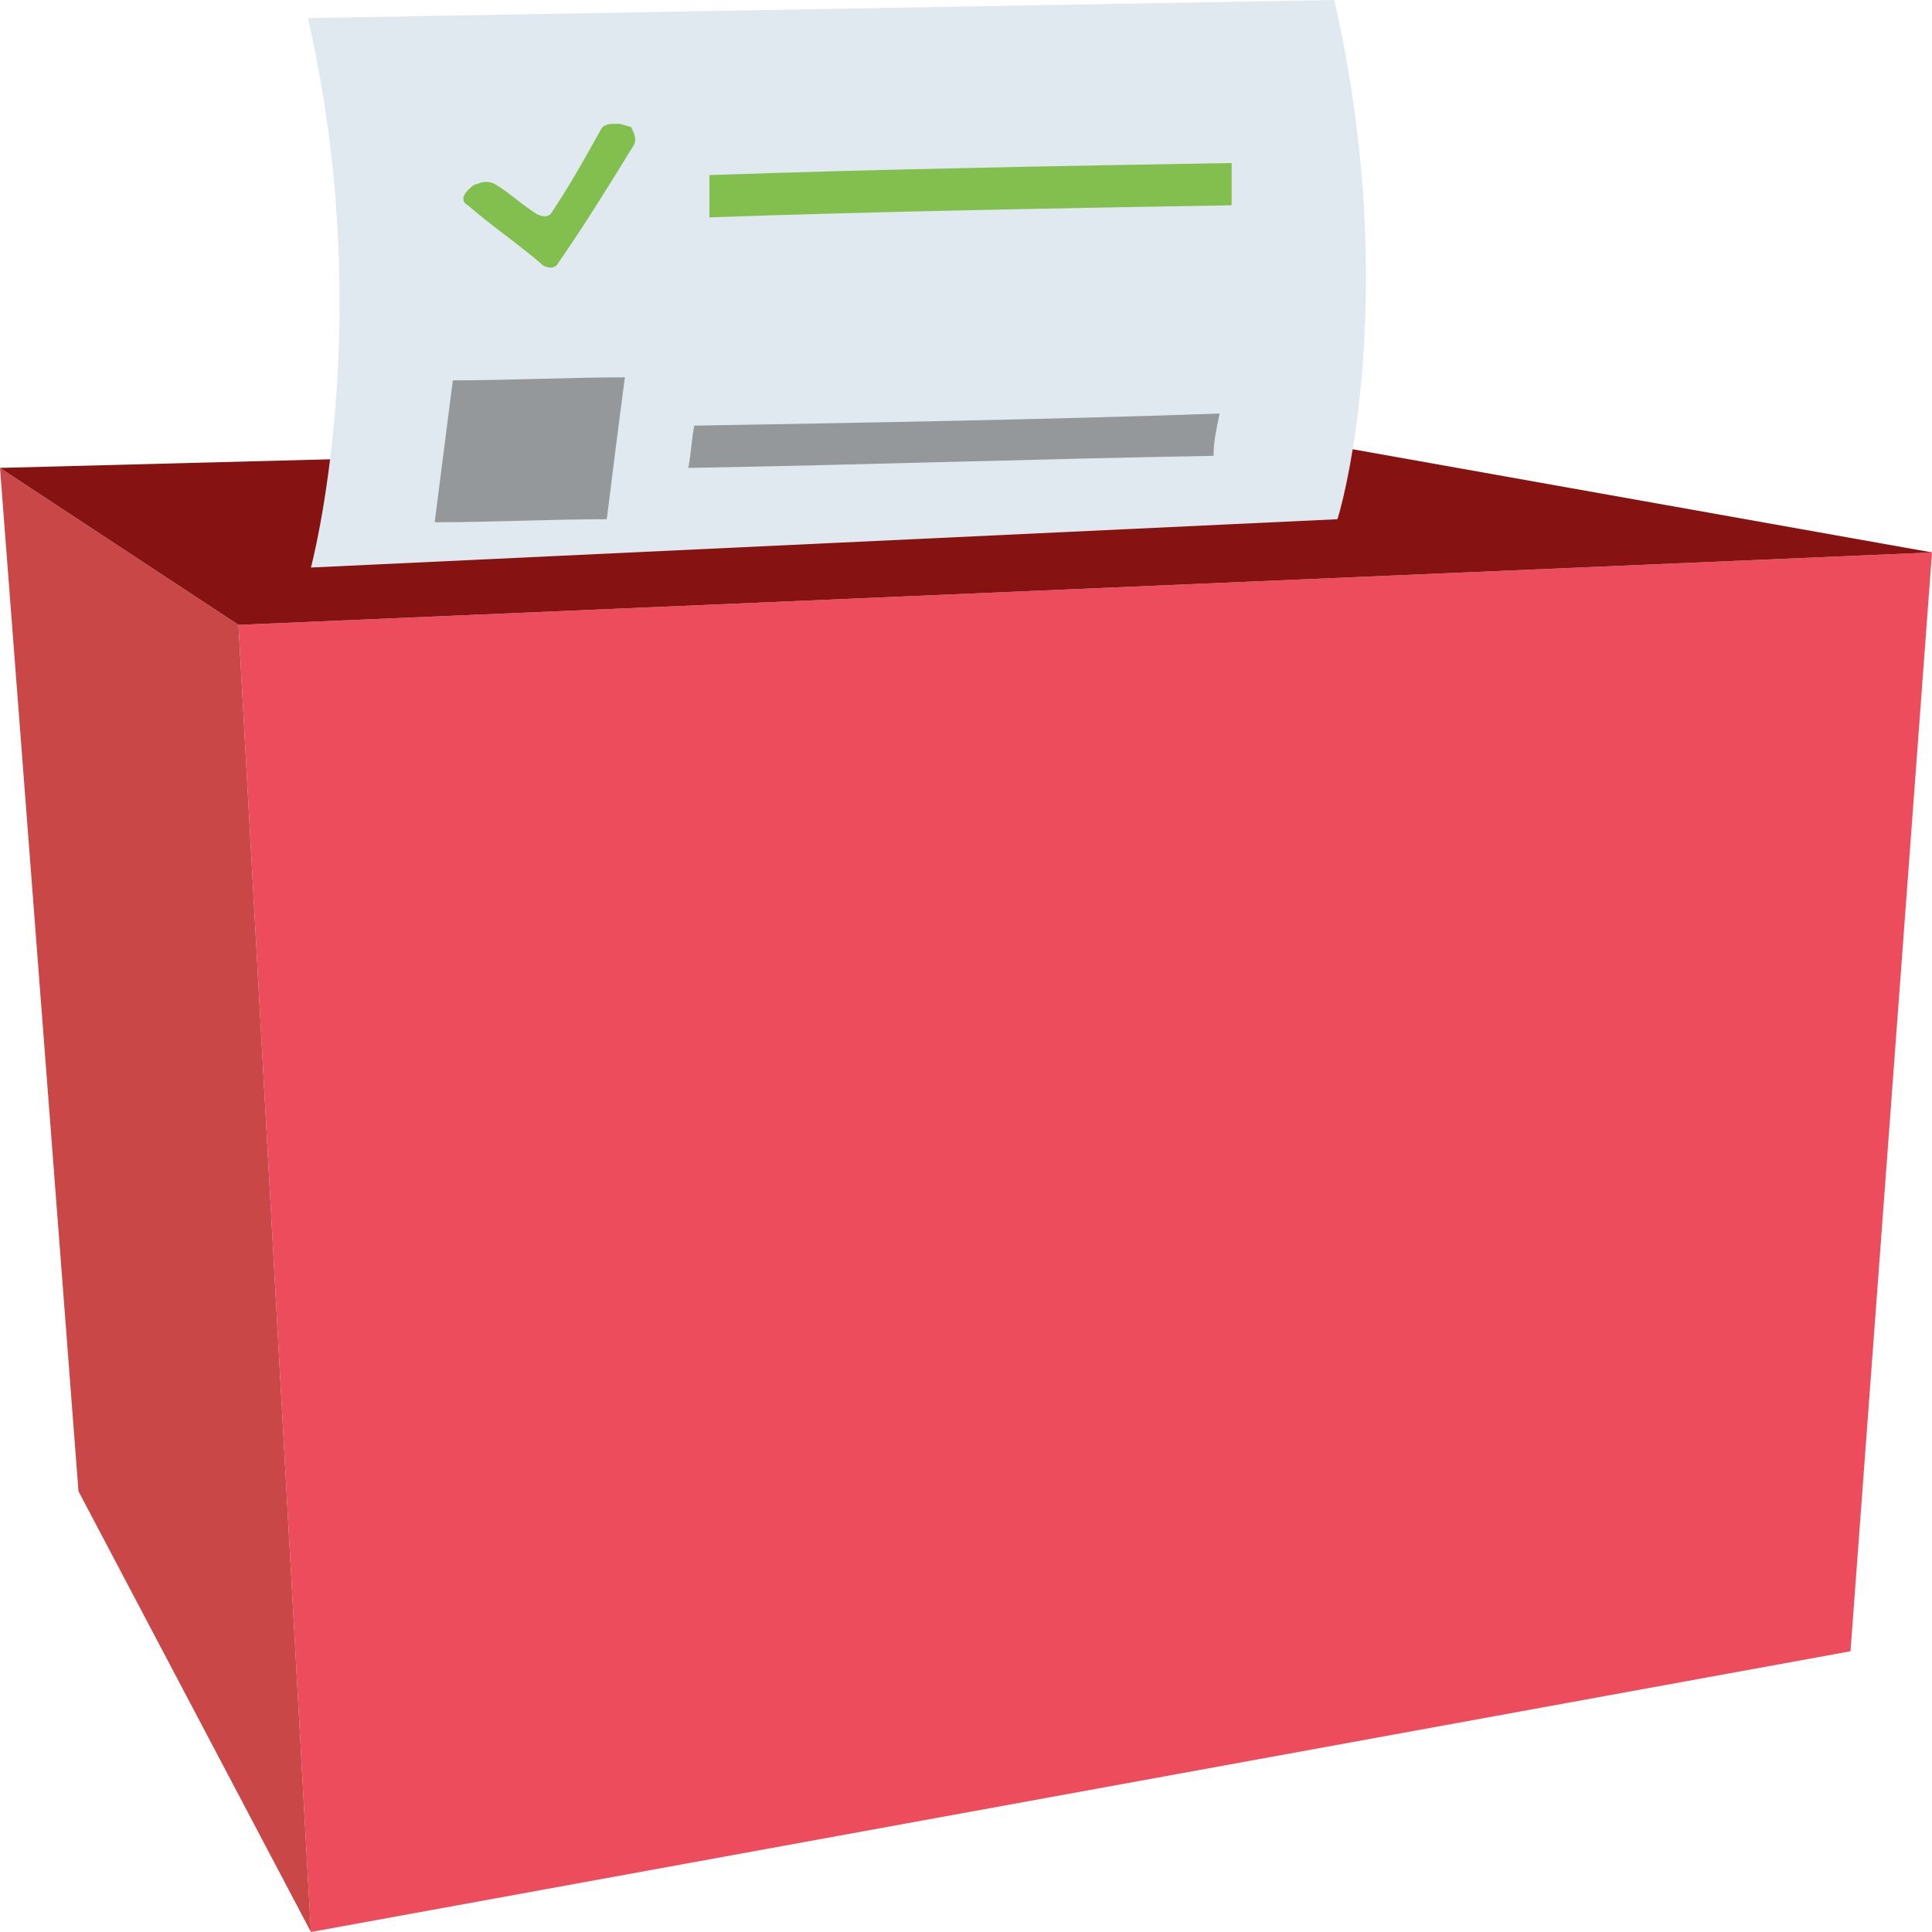 <svg xmlns="http://www.w3.org/2000/svg" viewBox="0 0 64 64">
    <title>ballot box with ballot</title>
    <path fill="#ed4c5c" d="M61.3 54.7l-51 9.3-2.4-43.3L64 18.3z"/>
    <path fill="#c94747" d="M10.3 64L2.6 49.4 0 15.5l7.9 5.2z"/>
    <path fill="#871212" d="M64 18.3L7.9 20.7 0 15.5l42.1-1.1z"/>
    <path fill="#dfe9ef" d="M44.2 0l-34 .6c2.3 10 .1 18.2.1 18.2l34-1.6c0 .1 2.2-7.1-.1-17.2"/>
    <g fill="#83bf4f">
        <path d="M40.8 6.8c-5.8.1-11.5.2-17.3.4V5.8c5.8-.2 11.5-.3 17.3-.4v1.4M18.5 8.7c-.1.2-.3.2-.5.1-.8-.7-1.7-1.3-2.5-2-.2-.1-.2-.3 0-.5.1-.1.2-.2.3-.2.2-.1.4-.1.6 0 .5.3.9.7 1.4 1 .2.1.4.1.5-.1.6-.9 1.1-1.8 1.6-2.7.1-.2.3-.2.6-.2.1 0 .3.1.4.1.1.2.2.4.1.6-.8 1.3-1.6 2.6-2.5 3.9"/>
    </g>
    <g fill="#94989b">
        <path d="M40.2 15.1c-5.8.1-11.6.3-17.4.4.1-.5.1-.9.2-1.4 5.8-.1 11.6-.2 17.4-.4-.1.5-.2.9-.2 1.4M20.1 17.2c-1.9 0-3.8.1-5.7.1.2-1.6.4-3.1.6-4.7 1.9 0 3.8-.1 5.7-.1-.2 1.5-.4 3.1-.6 4.7"/>
    </g>
</svg>
